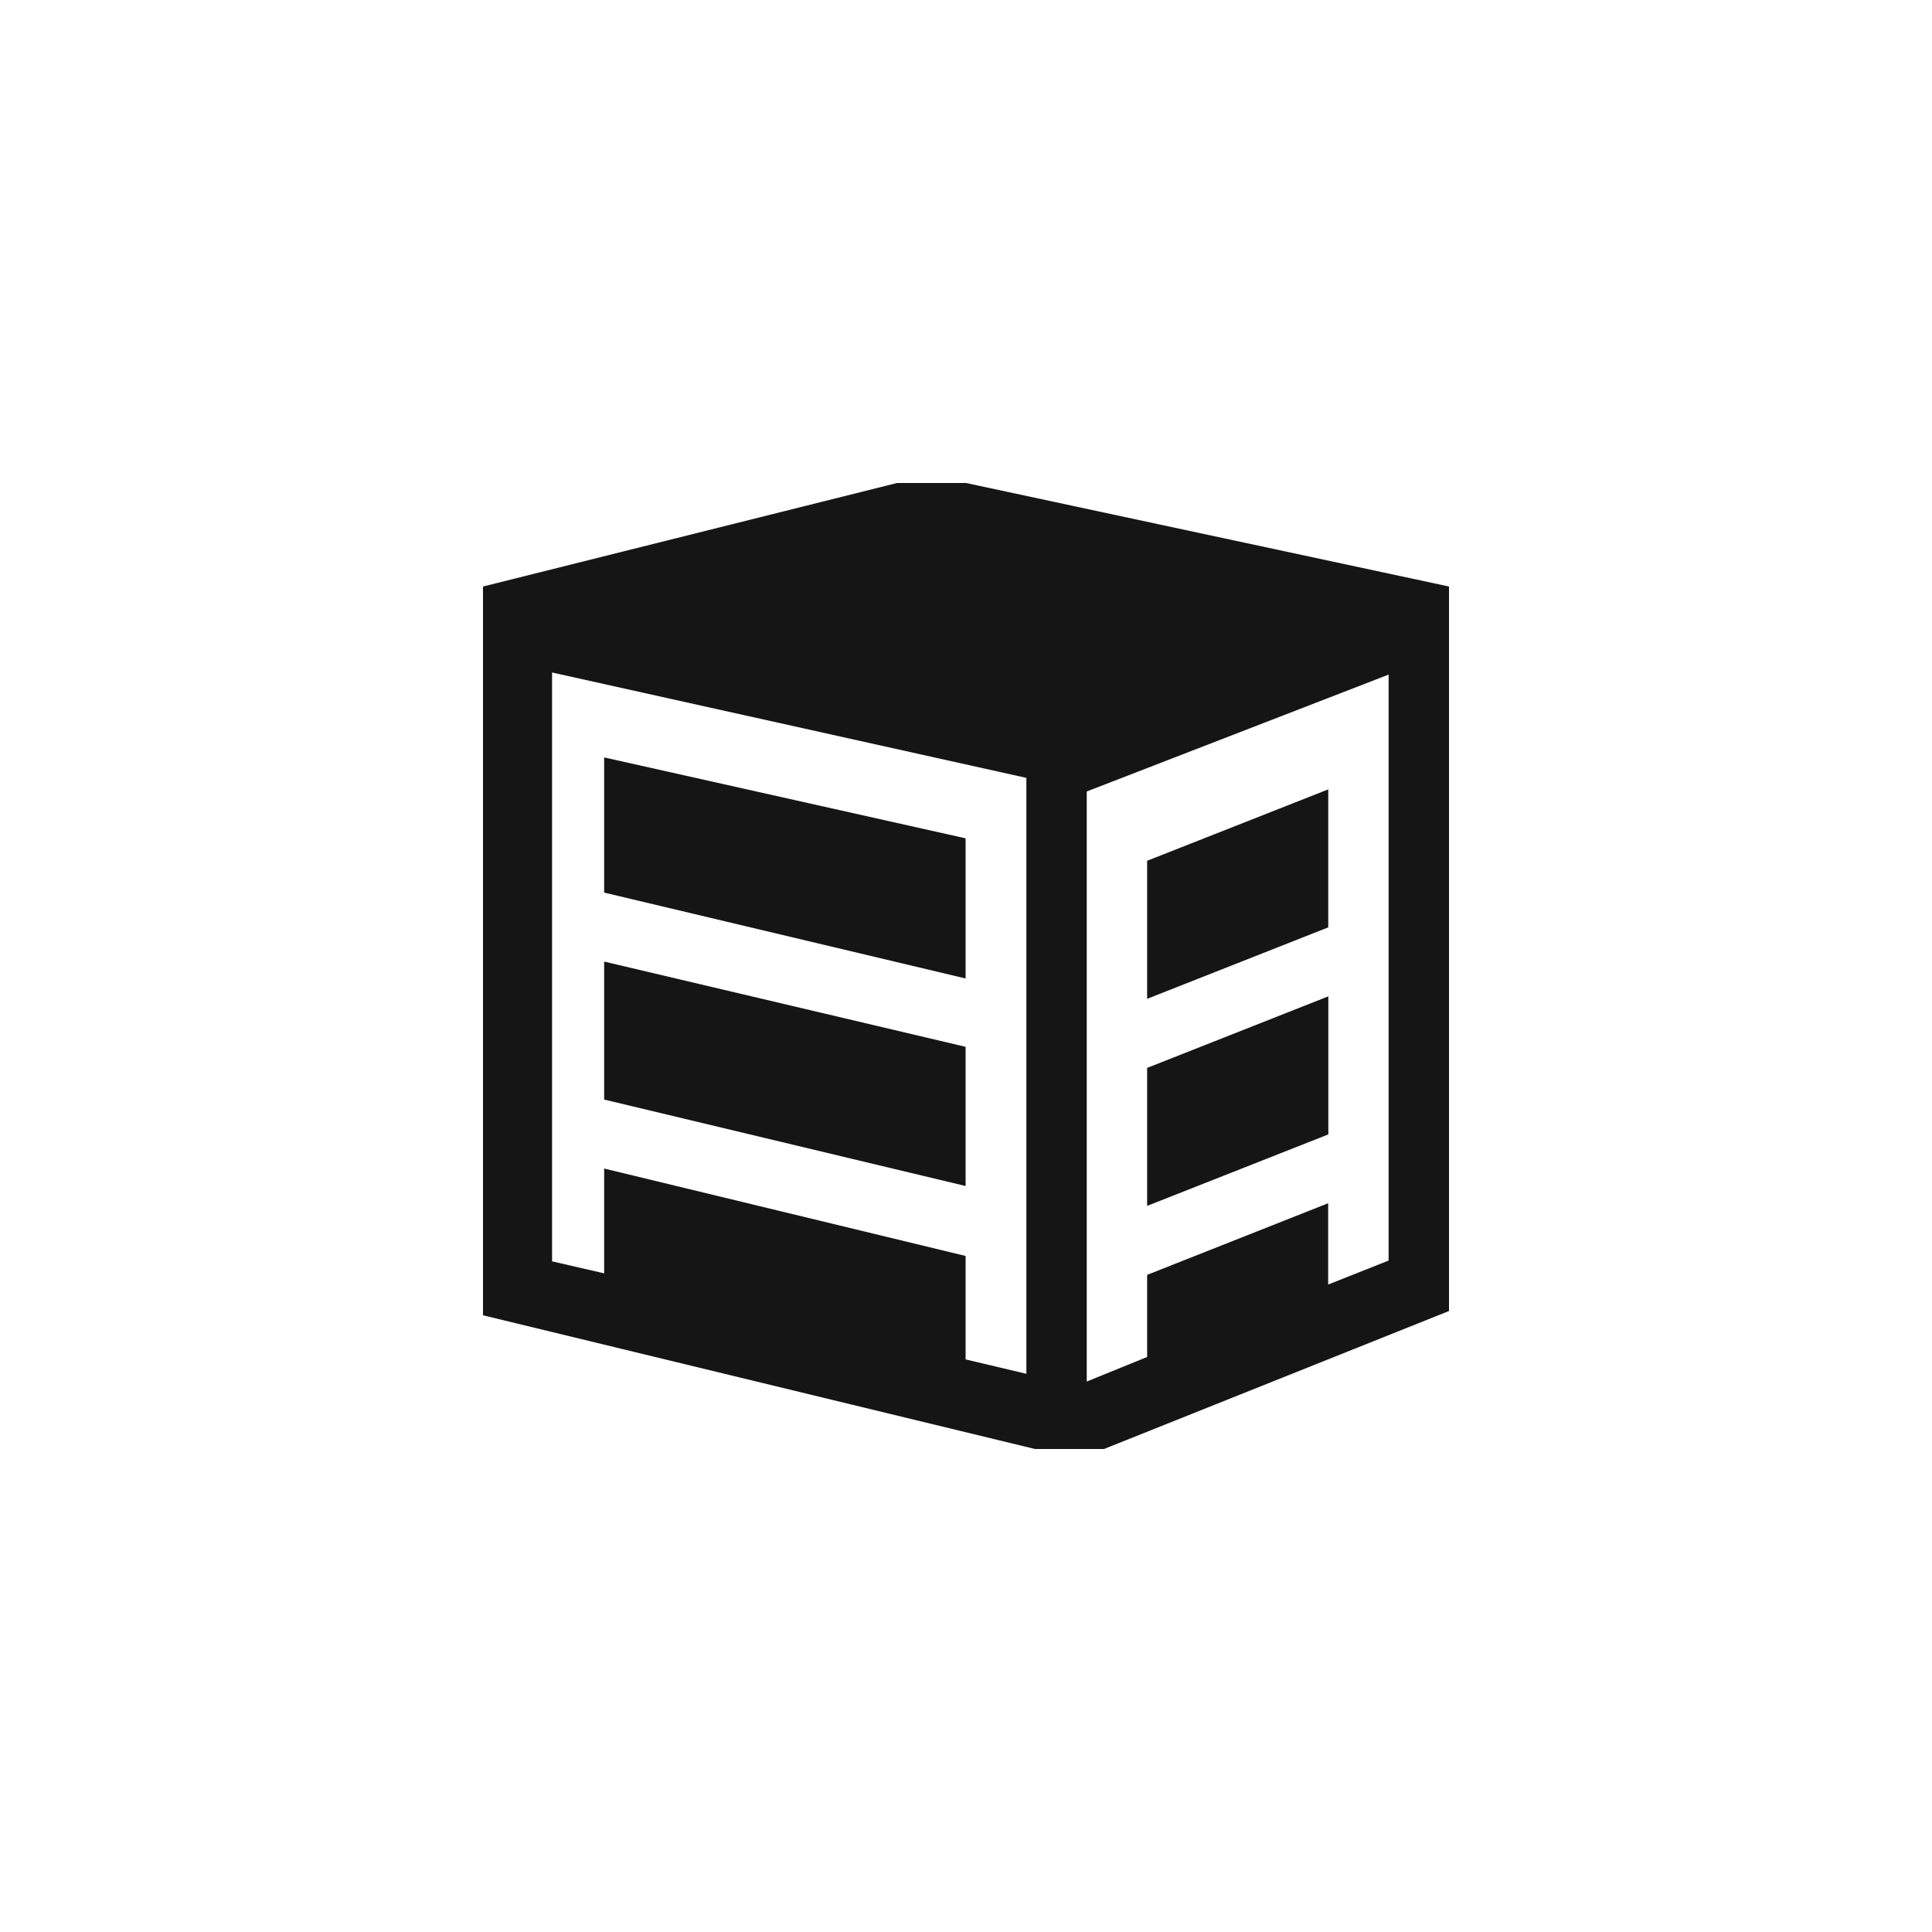 <?xml version="1.0" encoding="UTF-8"?>
<svg width="24px" height="24px" viewBox="0 0 24 24" version="1.1" xmlns="http://www.w3.org/2000/svg" xmlns:xlink="http://www.w3.org/1999/xlink">
    <title></title>
    <g id="Icons" stroke="none" stroke-width="1" fill="none" fill-rule="evenodd">
        <g id="Icons-/-2.-Size-sm-/-Object-/-pficon-enterprise" fill="#151515">
            <path d="M11.143,6 L6,7.286 L6,16.339 L12.857,18 L13.714,18 L18,16.286 L18,7.286 L12.001,6 L11.143,6 Z M6.858,15.669 L6.858,8.354 L12.75,9.663 L12.75,17.066 L11.995,16.887 L11.995,15.602 L7.505,14.516 L7.505,15.818 L6.858,15.669 Z M13.5,9.832 L17.25,8.38 L17.25,15.659 L16.499,15.957 L16.499,14.947 L14.25,15.837 L14.25,16.857 L13.5,17.162 L13.5,9.832 Z M7.505,11.088 L11.995,12.155 L11.995,10.414 L7.505,9.409 L7.505,11.088 Z M14.25,10.693 L14.25,12.408 L16.5,11.52 L16.5,9.806 L14.25,10.693 Z M7.505,13.659 L11.995,14.733 L11.995,13.004 L7.505,11.945 L7.505,13.659 Z M14.25,13.266 L14.25,14.98 L16.501,14.092 L16.501,12.377 L14.25,13.266 Z" id="pficon-enterprise"></path>
        </g>
    </g>
</svg>